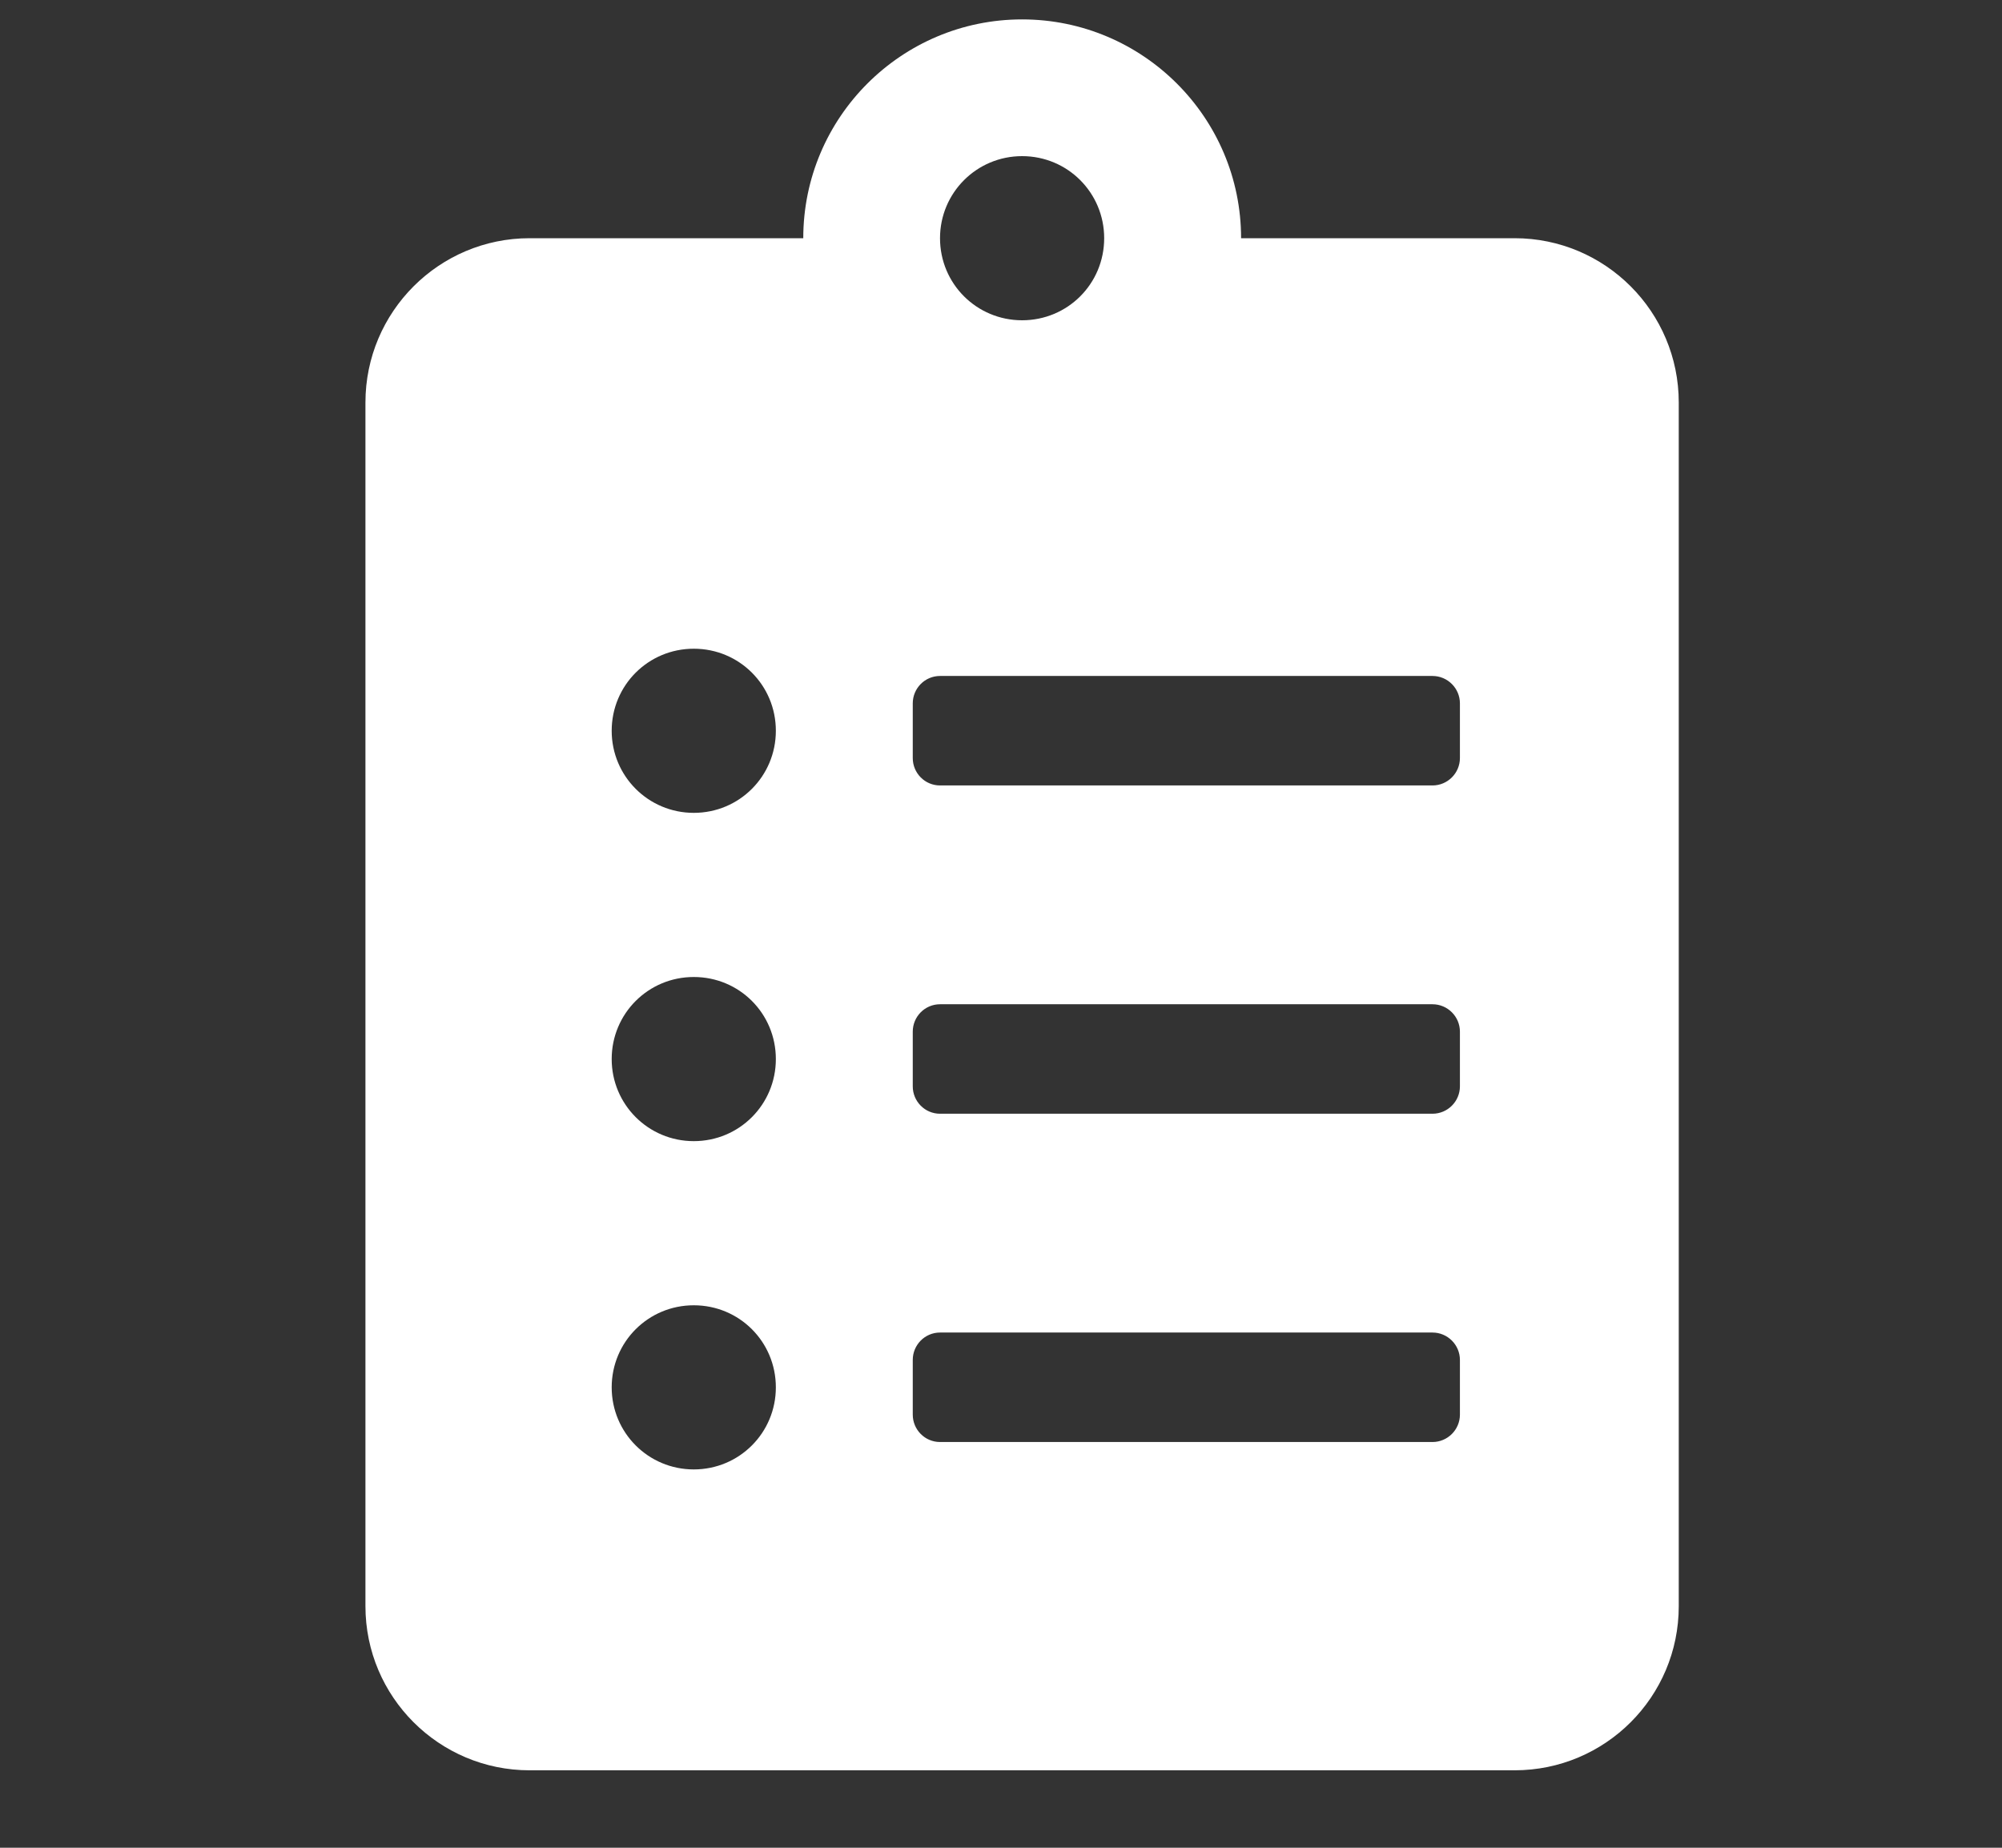 <svg width="13" height="12" viewBox="0 0 13 12" fill="none" xmlns="http://www.w3.org/2000/svg">
<rect x="0" y="0" width="13" height="12" fill="#333333" stroke="none"/>
<path d="M9.835 1.547H8.059C8.059 0.763 7.421 0.126 6.637 0.126C5.853 0.126 5.216 0.763 5.216 1.547H3.439C2.851 1.547 2.373 2.025 2.373 2.614V10.431C2.373 11.02 2.851 11.497 3.439 11.497H9.835C10.424 11.497 10.901 11.02 10.901 10.431V2.614C10.901 2.025 10.424 1.547 9.835 1.547ZM4.505 9.543C4.21 9.543 3.972 9.305 3.972 9.01C3.972 8.714 4.21 8.477 4.505 8.477C4.801 8.477 5.038 8.714 5.038 9.01C5.038 9.305 4.801 9.543 4.505 9.543ZM4.505 7.411C4.21 7.411 3.972 7.173 3.972 6.878C3.972 6.582 4.21 6.345 4.505 6.345C4.801 6.345 5.038 6.582 5.038 6.878C5.038 7.173 4.801 7.411 4.505 7.411ZM4.505 5.279C4.21 5.279 3.972 5.041 3.972 4.746C3.972 4.45 4.21 4.213 4.505 4.213C4.801 4.213 5.038 4.45 5.038 4.746C5.038 5.041 4.801 5.279 4.505 5.279ZM6.637 1.014C6.933 1.014 7.17 1.252 7.17 1.547C7.17 1.843 6.933 2.08 6.637 2.08C6.342 2.08 6.104 1.843 6.104 1.547C6.104 1.252 6.342 1.014 6.637 1.014ZM9.48 9.187C9.48 9.285 9.4 9.365 9.302 9.365H6.104C6.006 9.365 5.927 9.285 5.927 9.187V8.832C5.927 8.734 6.006 8.654 6.104 8.654H9.302C9.4 8.654 9.48 8.734 9.48 8.832V9.187ZM9.48 7.055C9.48 7.153 9.4 7.233 9.302 7.233H6.104C6.006 7.233 5.927 7.153 5.927 7.055V6.7C5.927 6.602 6.006 6.522 6.104 6.522H9.302C9.4 6.522 9.48 6.602 9.48 6.7V7.055ZM9.48 4.923C9.48 5.021 9.4 5.101 9.302 5.101H6.104C6.006 5.101 5.927 5.021 5.927 4.923V4.568C5.927 4.47 6.006 4.39 6.104 4.39H9.302C9.4 4.39 9.48 4.47 9.48 4.568V4.923Z" fill="white"/>
</svg>
